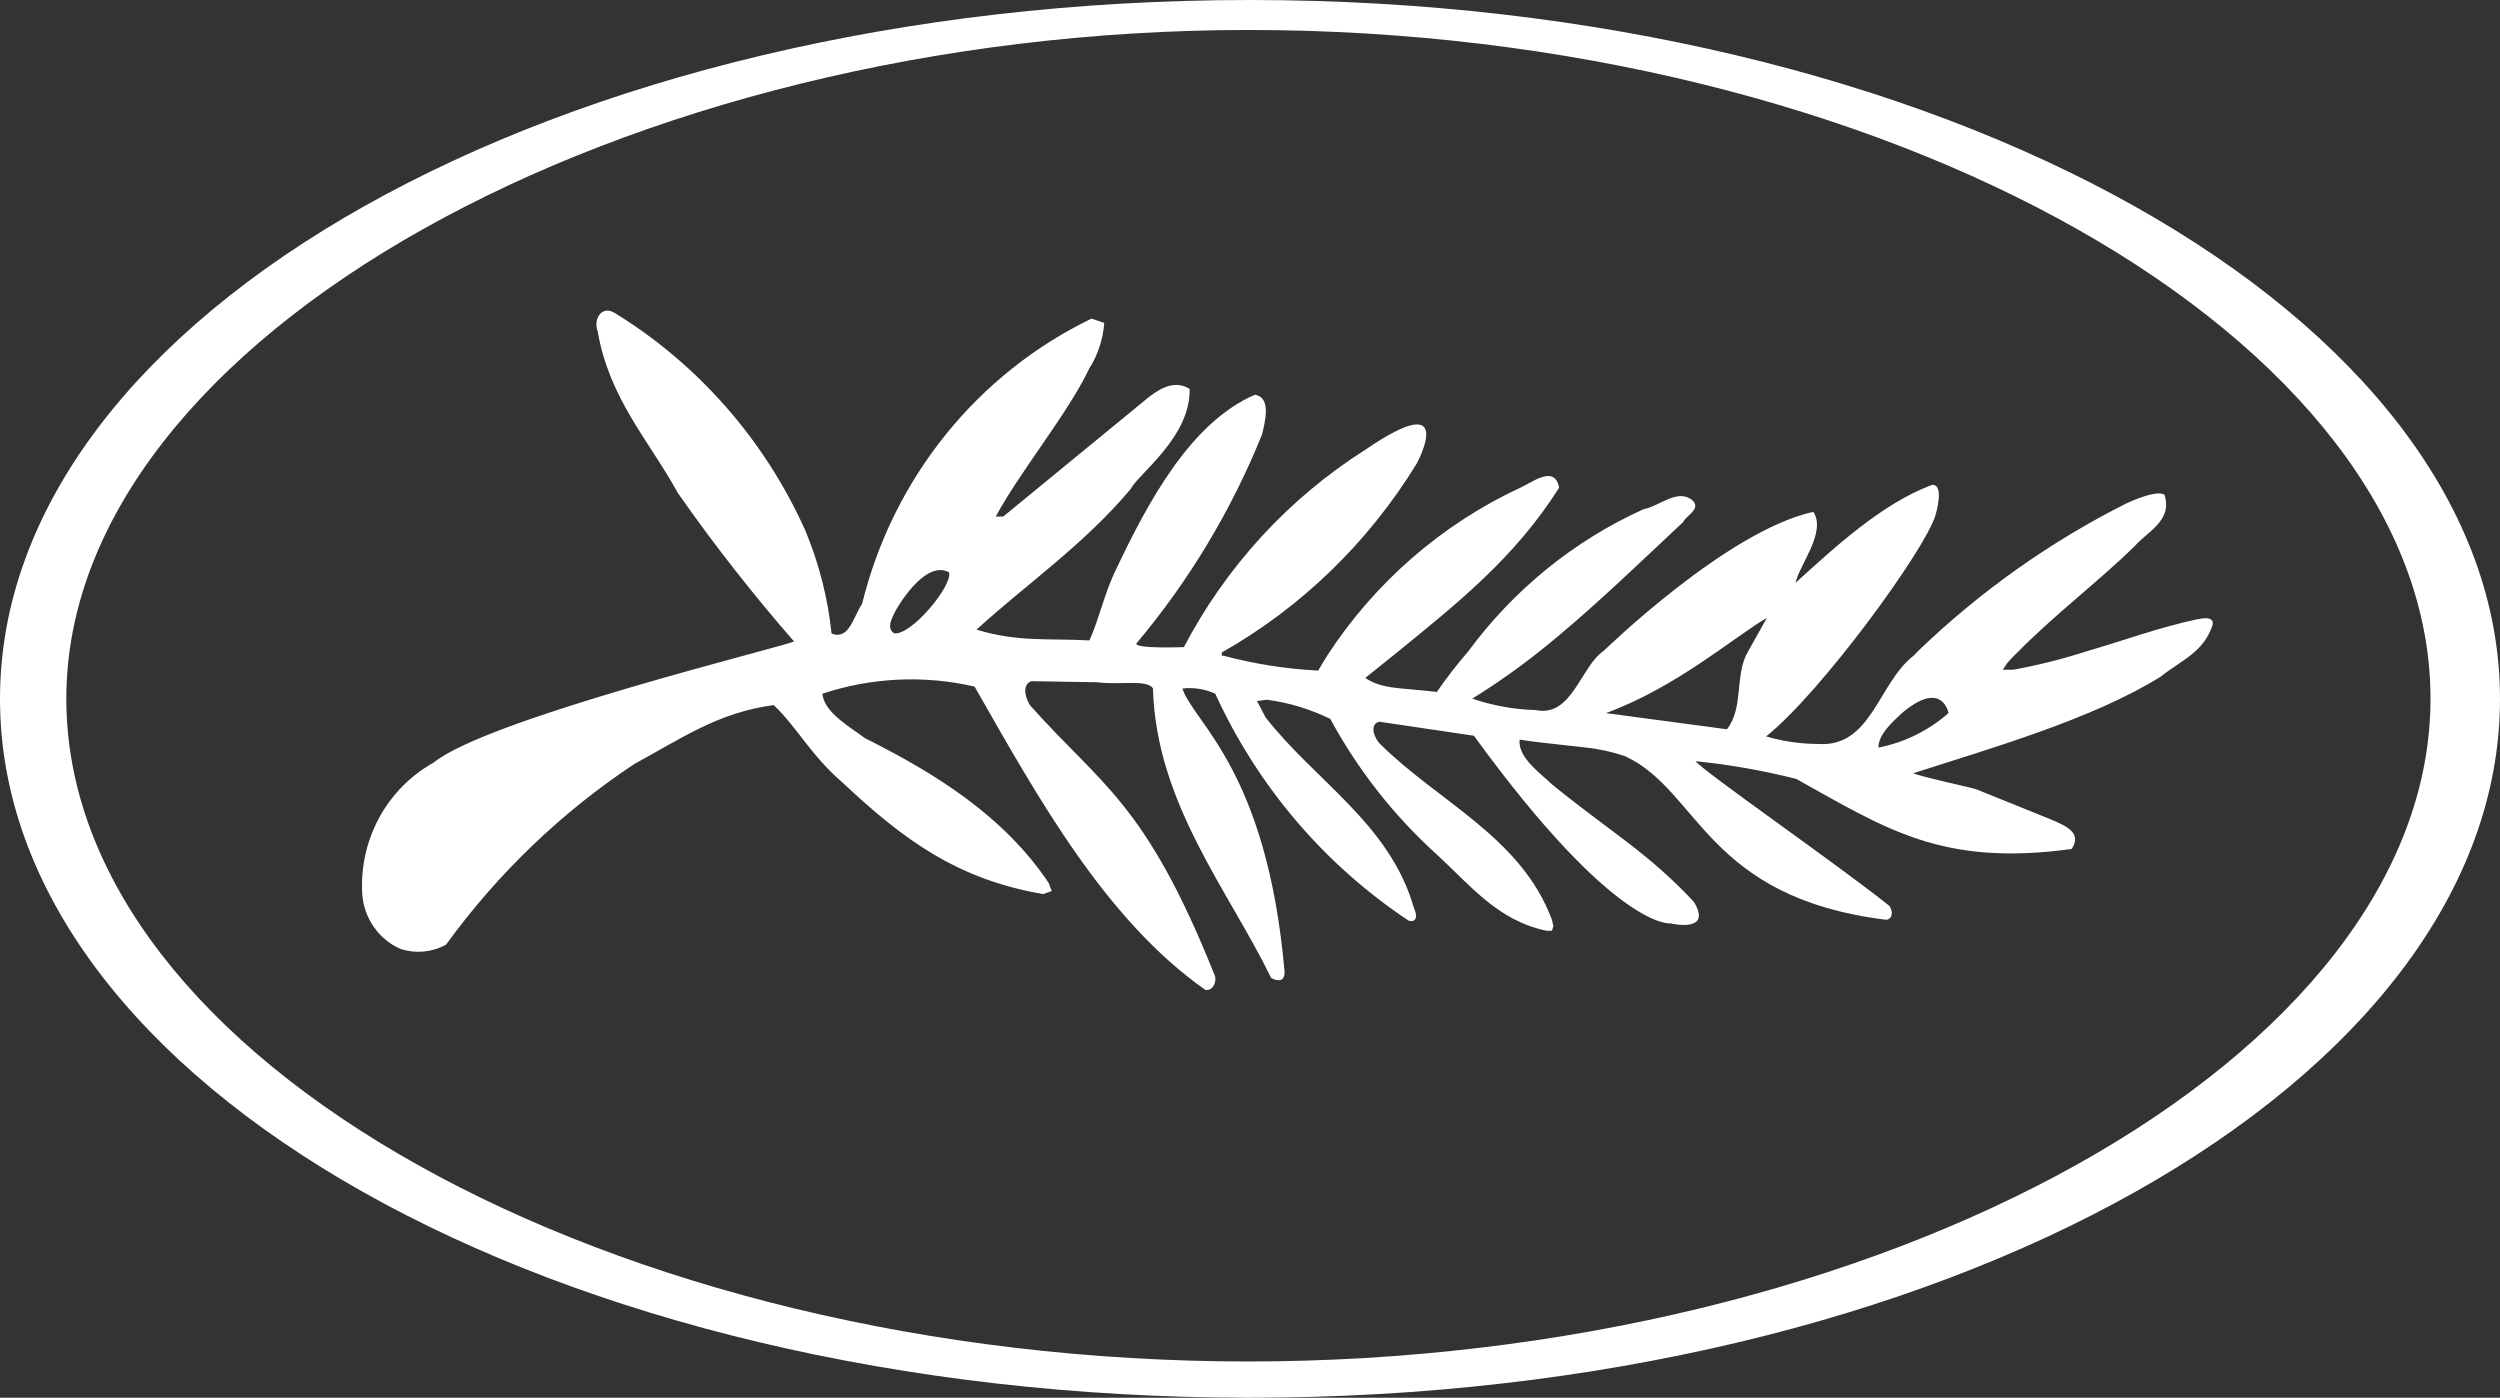<svg width="220" height="123" viewBox="0 0 220 123" fill="none" xmlns="http://www.w3.org/2000/svg">
    <rect x="0" y="0" width="220" height="123" fill="#333333" stroke="none"/>
    <path d="M110 0C48.959 0 0 27.808 0 61.5C0 95.192 48.475 123 110 123C171.078 123 220 95.192 220 61.5C220 27.808 170.742 0 110 0ZM109.888 119.811C53.825 119.811 5.836 93.237 5.836 61.481C5.836 29.725 54.925 2.638 109.888 2.638C165.82 2.638 213.885 29.858 213.885 61.481C213.885 93.104 165.503 119.811 109.795 119.811H109.888Z" fill="white"/>
    <path d="M193.357 54.496C189.964 55.217 186.813 56.394 183.588 57.324C181.481 58.004 179.332 58.543 177.156 58.937H176.242L176.652 58.33C176.951 57.988 177.268 57.666 177.603 57.343C180.847 54.059 184.576 51.25 187.839 48.08C188.901 46.808 191.232 45.84 190.468 43.524C189.778 43.145 187.932 43.923 187.037 44.341C180.401 47.691 174.288 52.021 168.896 57.191L168.412 57.685C165.261 60.133 164.683 65.809 159.984 65.467C158.439 65.464 156.901 65.24 155.417 64.803C160.208 61.006 169.456 48.346 170.332 45.309C170.332 45.309 171.152 42.575 170.015 42.67C165.596 44.322 161.439 48.175 158.008 51.288C158.325 49.75 160.749 46.827 159.574 45.043C151.949 46.713 141.191 57.229 141.135 57.267C139.084 58.653 138.339 63.151 135.151 62.487C133.248 62.434 131.363 62.095 129.557 61.481C131.606 60.215 133.58 58.827 135.468 57.324C139.868 53.831 143.951 49.826 148.127 45.935C148.369 45.366 149.73 44.796 148.947 44.037C147.623 42.936 146.057 44.549 144.622 44.815C138.518 47.578 133.211 51.884 129.203 57.324C128.219 58.46 127.298 59.652 126.444 60.892C123.33 60.513 121.671 60.684 120.142 59.659L123.051 57.324C128.14 53.167 133.323 49.086 137.201 42.917C136.81 40.829 134.778 42.499 133.79 42.917C126.876 46.131 120.985 51.254 116.786 57.704C116.525 58.121 116.264 58.558 116.003 59.013C113.188 58.869 110.396 58.431 107.669 57.704H107.52V57.419C114.528 53.444 120.429 47.722 124.673 40.791C124.673 40.791 128.401 33.92 120.123 39.595C113.407 43.855 107.909 49.838 104.183 56.944C104.183 56.944 99.988 57.115 99.988 56.641C104.619 51.143 108.358 44.927 111.062 38.229C111.305 37.166 111.92 34.983 110.429 34.736C104.835 37.166 101.107 43.961 98.105 50.339C97.191 52.237 96.688 54.572 95.868 56.356C92.139 56.166 89.528 56.508 85.93 55.407C90.442 51.307 95.364 47.947 99.484 43.05C100.174 41.702 104.798 38.437 104.686 34.224C103.251 33.312 101.796 34.394 100.957 35.059L88.279 45.461H87.627C89.64 41.664 94.04 36.292 95.849 32.439C96.616 31.233 97.071 29.849 97.173 28.415L96.054 28.036C91.075 30.442 86.681 33.942 83.19 38.284C79.698 42.627 77.196 47.703 75.862 53.148C75.098 54.249 74.725 56.375 73.178 55.748C72.849 52.611 72.063 49.54 70.847 46.637C67.268 38.694 61.42 32.033 54.068 27.523C52.893 26.84 52.203 28.149 52.595 29.155C53.62 35.116 57.181 38.855 59.642 43.373C62.822 47.915 66.238 52.281 69.878 56.451C68.834 56.944 42.881 63.246 38.145 67.118C36.126 68.244 34.463 69.934 33.353 71.988C32.244 74.042 31.733 76.376 31.881 78.716C31.96 79.756 32.319 80.754 32.917 81.601C33.516 82.448 34.331 83.111 35.274 83.518C35.928 83.725 36.616 83.798 37.297 83.733C37.979 83.668 38.641 83.466 39.245 83.139C43.792 76.87 49.406 71.483 55.82 67.232C60.071 64.917 63.278 62.677 68.088 62.05C70.101 63.949 71.406 66.53 74.166 68.884C79.573 73.971 84.327 77.406 91.803 78.678L92.549 78.412L92.288 77.71C88.335 71.788 82.295 68.049 76.105 64.954C75.042 64.119 72.488 62.734 72.376 61.044C76.702 59.613 81.326 59.397 85.763 60.418C91.356 70.231 97.303 80.956 106.066 87.106C106.718 87.258 107.166 86.328 106.849 85.72C100.771 70.535 96.874 69.093 90.647 62.069C90.312 61.557 89.846 60.342 90.74 59.943L96.557 60.038C98.422 60.304 100.995 59.754 101.461 60.589C101.74 70.687 108.135 78.393 111.864 86.062C111.864 86.062 113.095 86.783 113.039 85.474C111.473 67.707 105.022 63.607 104.052 60.589C105.038 60.477 106.036 60.634 106.942 61.044C110.662 69.179 116.546 76.09 123.927 80.994C124.095 81.108 125.008 81.222 124.412 79.855C122.286 72.471 115.686 68.694 111.361 63.113L110.615 61.69L111.473 61.576C113.414 61.829 115.303 62.4 117.066 63.265C119.494 67.743 122.653 71.767 126.407 75.167C129.315 77.824 131.795 81.032 136.101 81.905H136.568L136.698 81.506L136.568 80.937C133.846 73.629 126.537 70.554 121.391 65.41C121.037 65.068 120.403 63.74 121.391 63.512L129.707 64.746C142.198 81.943 147.027 81.26 147.027 81.26C147.027 81.26 150.756 82.152 149.059 79.362C144.995 74.996 141.434 73.003 136.568 69.017C135.691 68.162 133.51 66.644 133.734 65.087C135.598 65.372 135.822 65.353 139.457 65.771C140.669 65.893 141.864 66.154 143.018 66.549C149.544 69.567 150.122 78.963 165.951 80.937C166.529 80.937 166.64 80.216 166.249 79.703C161.718 76.078 149.935 67.916 149.208 66.986C152.193 67.285 155.153 67.806 158.064 68.542C166.025 72.965 170.891 76.267 182.301 74.711C183.29 73.249 181.705 72.642 180.437 72.092L173.949 69.472C173.129 69.206 169.549 68.485 168.356 68.049C175.179 65.847 184.166 63.284 190.169 59.526C191.12 58.748 192.257 58.159 193.171 57.324C193.858 56.725 194.379 55.953 194.681 55.084C194.998 54.059 193.432 54.496 193.432 54.496H193.357ZM78.678 55.73C77.969 55.274 78.529 54.363 78.678 54.002C78.827 53.642 81.344 49.2 83.507 50.358C83.898 51.478 80.169 55.976 78.678 55.73ZM153.832 57.324C152.62 59.374 153.478 62.278 151.968 64.176L141.322 62.753C147.493 60.494 152.508 56.128 155.491 54.363L153.832 57.324ZM165.298 65.79C165.298 64.613 166.529 63.55 167.368 62.753C170.947 59.735 171.469 62.753 171.469 62.753C169.708 64.296 167.58 65.343 165.298 65.79Z" fill="white"/>
</svg>
